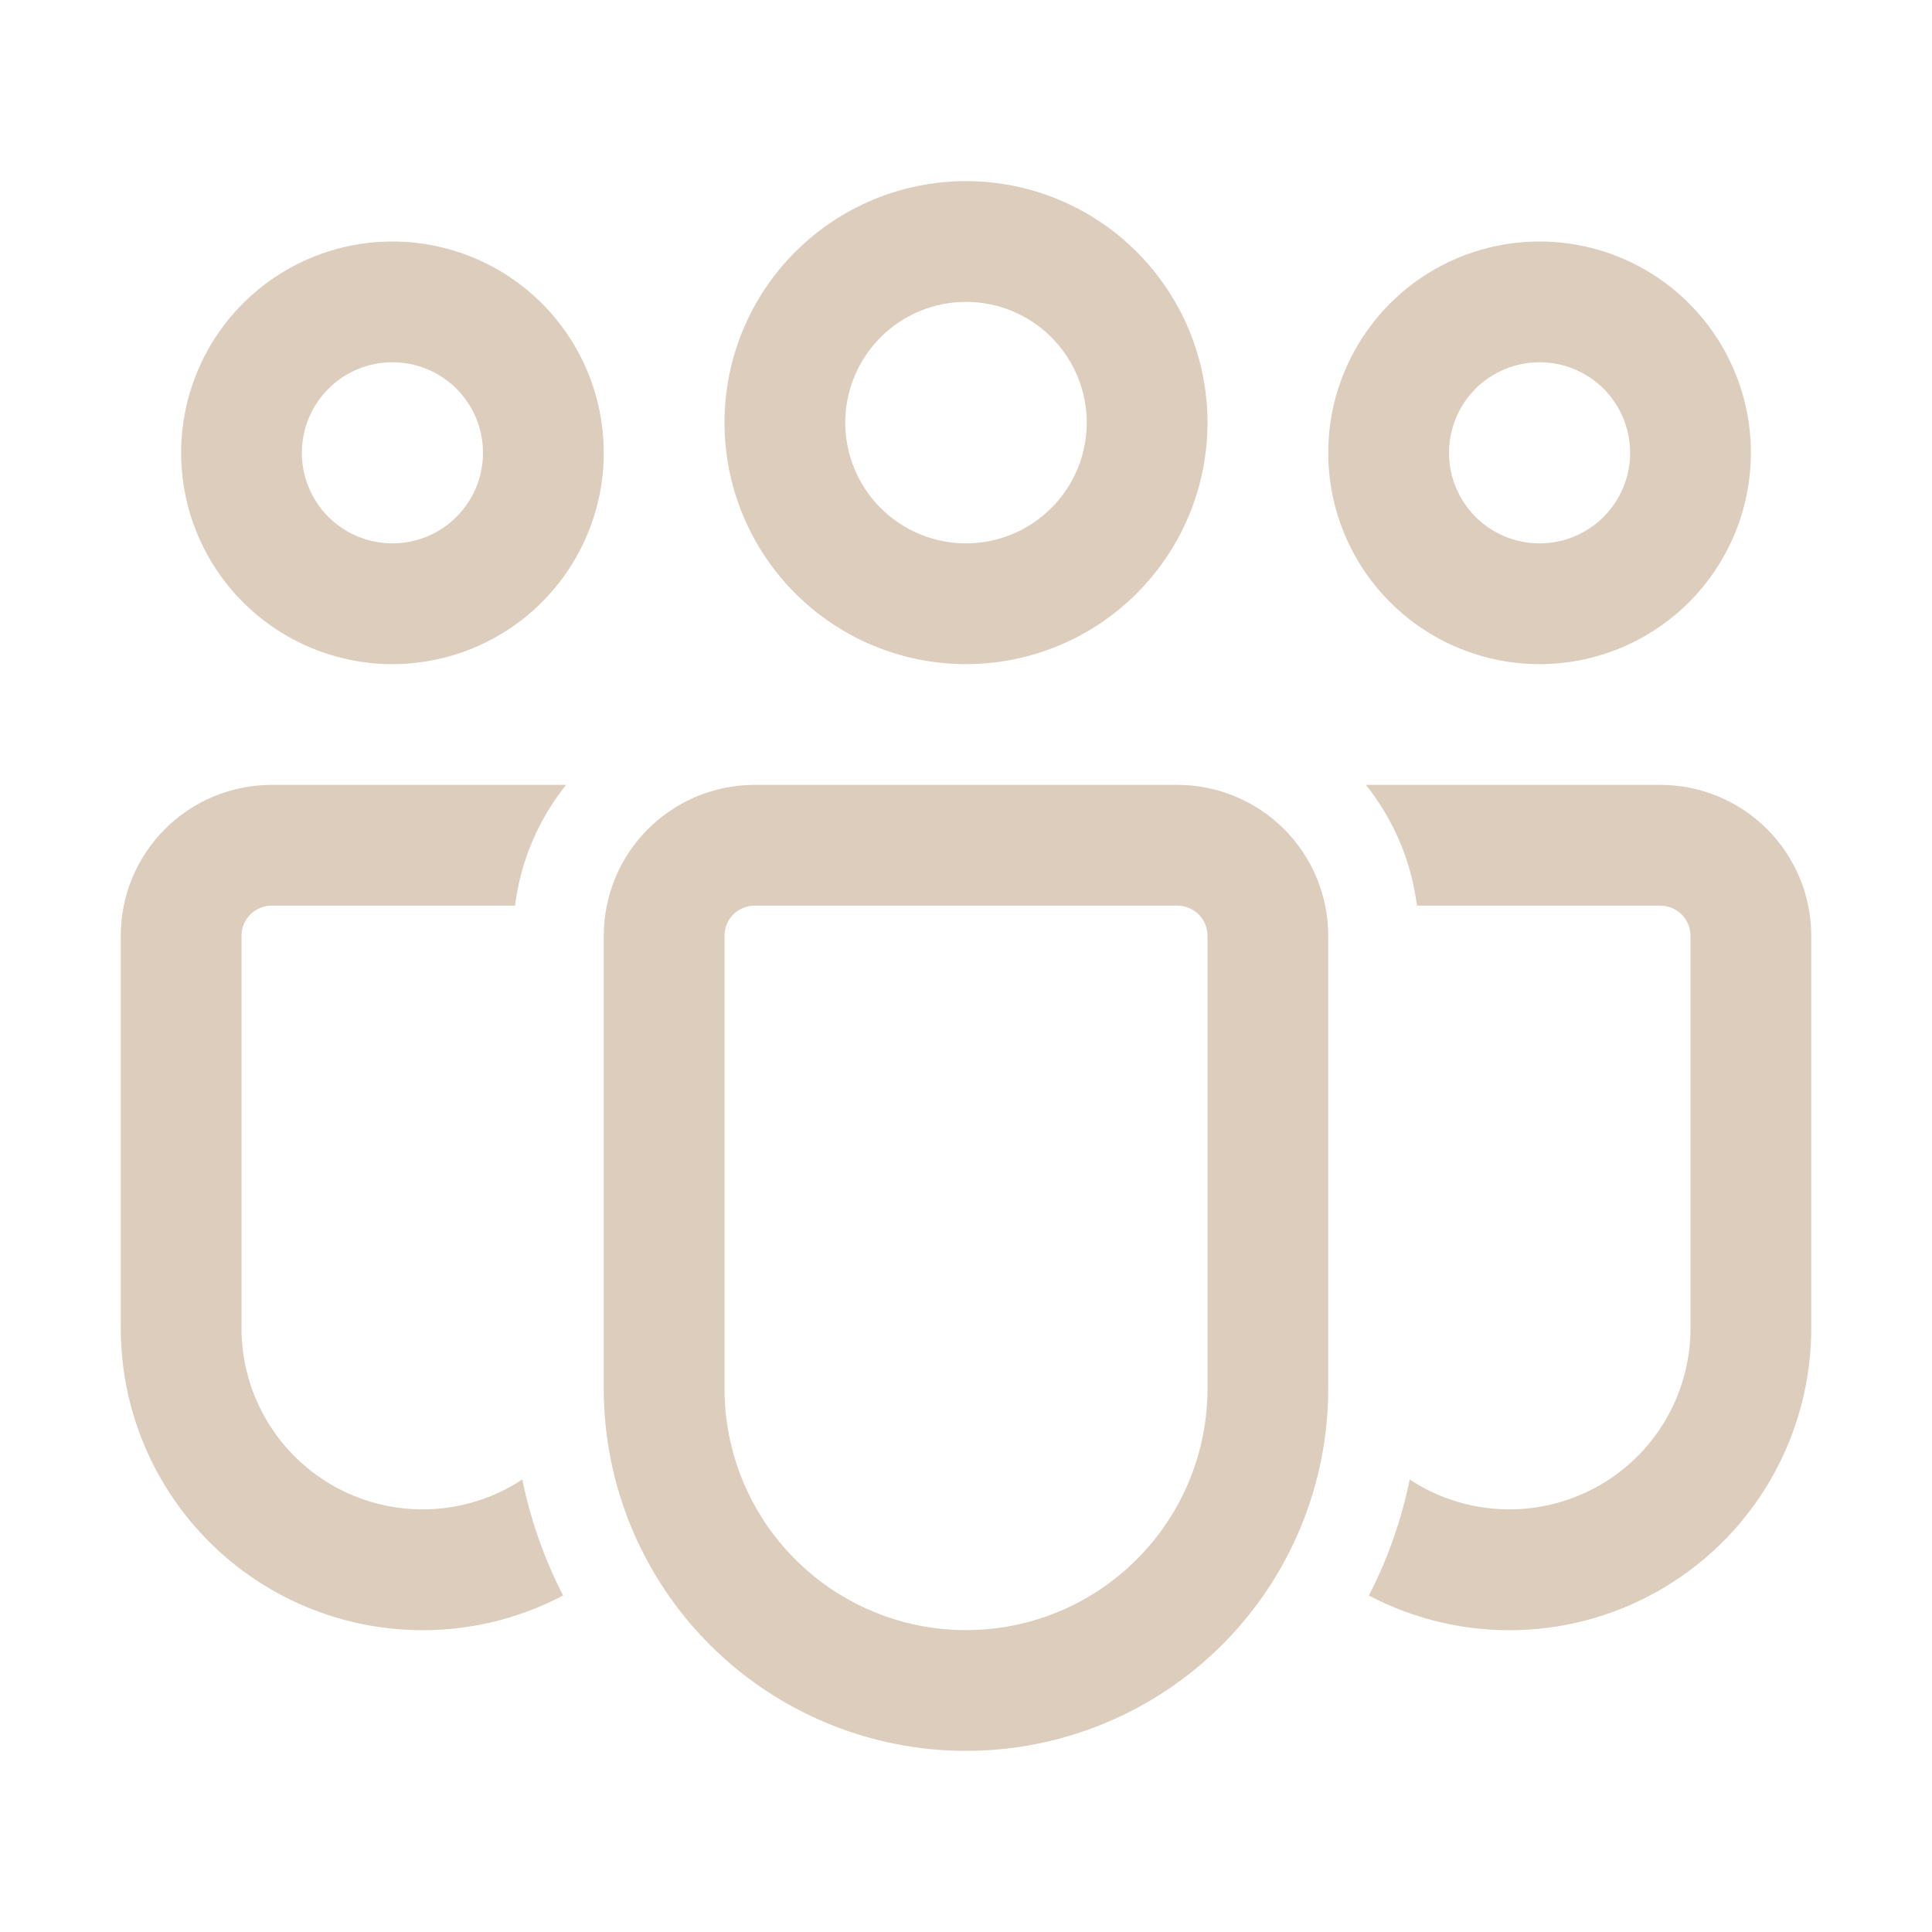 <svg width="32" height="32" viewBox="0 0 32 32" fill="none" xmlns="http://www.w3.org/2000/svg">
<path d="M16 5C15.47 5 14.961 5.211 14.586 5.586C14.211 5.961 14 6.47 14 7C14 7.53 14.211 8.039 14.586 8.414C14.961 8.789 15.47 9 16 9C16.53 9 17.039 8.789 17.414 8.414C17.789 8.039 18 7.53 18 7C18 6.47 17.789 5.961 17.414 5.586C17.039 5.211 16.53 5 16 5ZM12 7C12 5.939 12.421 4.922 13.172 4.172C13.922 3.421 14.939 3 16 3C17.061 3 18.078 3.421 18.828 4.172C19.579 4.922 20 5.939 20 7C20 8.061 19.579 9.078 18.828 9.828C18.078 10.579 17.061 11 16 11C14.939 11 13.922 10.579 13.172 9.828C12.421 9.078 12 8.061 12 7ZM25.5 6C25.102 6 24.721 6.158 24.439 6.439C24.158 6.721 24 7.102 24 7.5C24 7.898 24.158 8.279 24.439 8.561C24.721 8.842 25.102 9 25.5 9C25.898 9 26.279 8.842 26.561 8.561C26.842 8.279 27 7.898 27 7.5C27 7.102 26.842 6.721 26.561 6.439C26.279 6.158 25.898 6 25.5 6ZM22 7.5C22 7.04 22.09 6.585 22.266 6.161C22.442 5.736 22.7 5.35 23.025 5.025C23.35 4.7 23.736 4.442 24.161 4.266C24.585 4.091 25.04 4 25.5 4C25.96 4 26.415 4.091 26.839 4.266C27.264 4.442 27.65 4.7 27.975 5.025C28.3 5.35 28.558 5.736 28.734 6.161C28.91 6.585 29 7.04 29 7.5C29 8.428 28.631 9.319 27.975 9.975C27.319 10.631 26.428 11 25.5 11C24.572 11 23.681 10.631 23.025 9.975C22.369 9.319 22 8.428 22 7.5ZM5 7.5C5 7.102 5.158 6.721 5.439 6.439C5.721 6.158 6.102 6 6.5 6C6.898 6 7.279 6.158 7.561 6.439C7.842 6.721 8 7.102 8 7.5C8 7.898 7.842 8.279 7.561 8.561C7.279 8.842 6.898 9 6.5 9C6.102 9 5.721 8.842 5.439 8.561C5.158 8.279 5 7.898 5 7.5ZM6.5 4C5.572 4 4.681 4.369 4.025 5.025C3.369 5.681 3 6.572 3 7.5C3 8.428 3.369 9.319 4.025 9.975C4.681 10.631 5.572 11 6.5 11C7.428 11 8.319 10.631 8.975 9.975C9.631 9.319 10 8.428 10 7.5C10 6.572 9.631 5.681 8.975 5.025C8.319 4.369 7.428 4 6.5 4ZM8.651 24.505C8.199 24.803 7.674 24.973 7.133 24.997C6.592 25.021 6.054 24.898 5.577 24.641C5.101 24.385 4.702 24.003 4.424 23.538C4.147 23.073 4 22.542 4 22V15.5C4 15.367 4.053 15.24 4.146 15.146C4.24 15.053 4.367 15 4.5 15H8.531C8.622 14.268 8.915 13.575 9.377 13H4.5C3.837 13 3.201 13.263 2.732 13.732C2.263 14.201 2 14.837 2 15.5V22C2 22.861 2.222 23.708 2.645 24.458C3.068 25.208 3.677 25.836 4.414 26.281C5.151 26.726 5.991 26.974 6.851 26.999C7.712 27.025 8.565 26.828 9.327 26.427C9.015 25.82 8.787 25.174 8.651 24.505ZM22.673 26.427C23.435 26.828 24.288 27.025 25.148 26.999C26.009 26.974 26.849 26.726 27.586 26.281C28.323 25.836 28.932 25.208 29.355 24.458C29.778 23.708 30 22.861 30 22V15.5C30 14.837 29.737 14.201 29.268 13.732C28.799 13.263 28.163 13 27.5 13H22.623C23.084 13.576 23.377 14.268 23.469 15H27.5C27.633 15 27.76 15.053 27.854 15.146C27.947 15.24 28 15.367 28 15.5V22C28 22.542 27.853 23.073 27.576 23.538C27.298 24.003 26.899 24.385 26.423 24.641C25.946 24.898 25.408 25.021 24.867 24.997C24.326 24.973 23.801 24.803 23.349 24.505C23.213 25.174 22.985 25.82 22.673 26.427ZM12.5 13C11.837 13 11.201 13.263 10.732 13.732C10.263 14.201 10 14.837 10 15.5V23C10 24.591 10.632 26.117 11.757 27.243C12.883 28.368 14.409 29 16 29C17.591 29 19.117 28.368 20.243 27.243C21.368 26.117 22 24.591 22 23V15.5C22 14.837 21.737 14.201 21.268 13.732C20.799 13.263 20.163 13 19.5 13H12.5ZM12 15.5C12 15.367 12.053 15.24 12.146 15.146C12.24 15.053 12.367 15 12.5 15H19.5C19.633 15 19.76 15.053 19.854 15.146C19.947 15.24 20 15.367 20 15.5V23C20 24.061 19.579 25.078 18.828 25.828C18.078 26.579 17.061 27 16 27C14.939 27 13.922 26.579 13.172 25.828C12.421 25.078 12 24.061 12 23V15.5Z" fill="#ddcdbd"/>
</svg>
